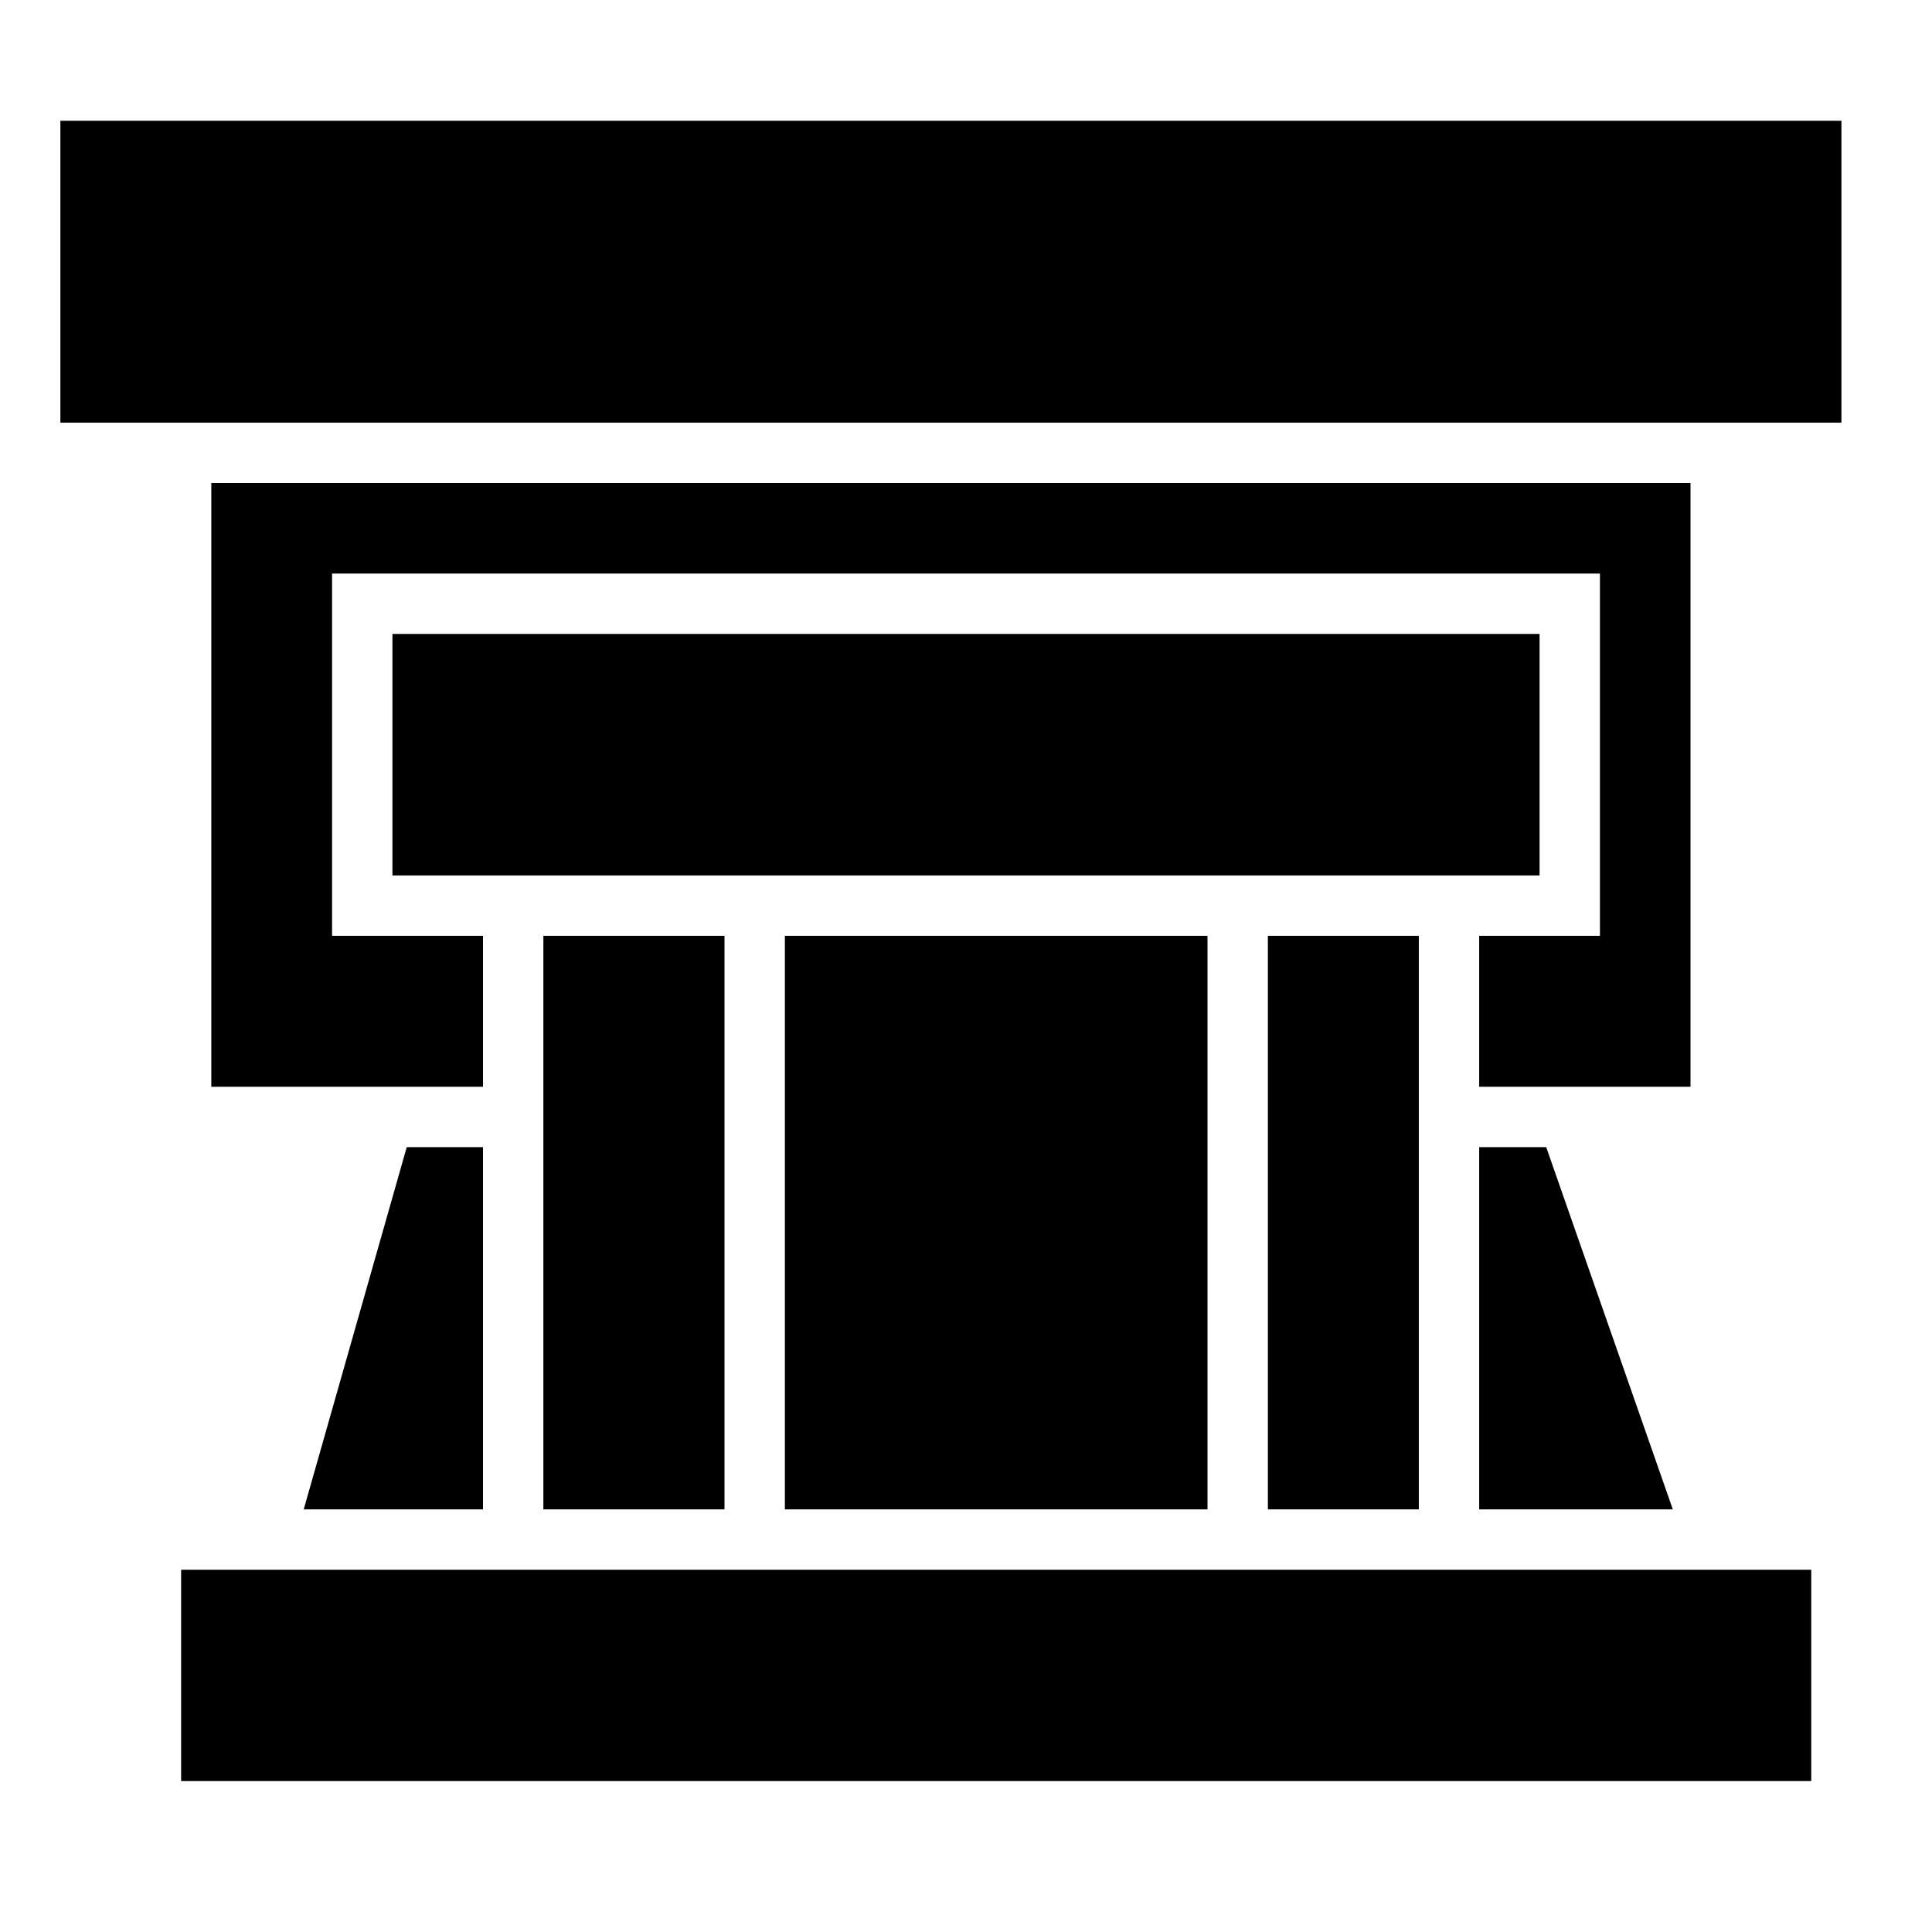 <?xml version="1.0" encoding="utf-8"?>
<!-- Generator: Adobe Illustrator 17.1.0, SVG Export Plug-In . SVG Version: 6.00 Build 0)  -->
<!DOCTYPE svg PUBLIC "-//W3C//DTD SVG 1.1//EN" "http://www.w3.org/Graphics/SVG/1.1/DTD/svg11.dtd">
<svg version="1.1" xmlns="http://www.w3.org/2000/svg" xmlns:xlink="http://www.w3.org/1999/xlink" x="0px" y="0px"
	 viewBox="0 0 64 64" enable-background="new 0 0 64 64" xml:space="preserve">
<g id="Imagenes">
</g>
<g id="Layer_2">
	<polygon points="10.061,50 16,50 16,38 13.474,38 	"/>
	<polygon points="51.22,38 49,38 49,50 55.414,50 	"/>
	<polygon points="56,16 7,16 7,36 11.965,36 13.004,36 14.043,36 16,36 16,34 16,33 16,32 16,31 11,31 11,19 53,19 53,31 49,31 
		49,32 49,33 49,34 49,36 50.521,36 51.581,36 52.64,36 56,36 	"/>
	<polygon points="26,32 26,33 26,34 26,36 26,37 26,38 26,50 40,50 40,38 40,37 40,36 40,34 40,33 40,32 40,31 26,31 	"/>
	<polygon points="2,14 5,14 6,14 7,14 56,14 57,14 58,14 61,14 61,4 2,4 	"/>
	<polygon points="49,29 51,29 51,21 13,21 13,29 16,29 18,29 19,29 20,29 26,29 40,29 45,29 46,29 47,29 	"/>
	<polygon points="19,31 18,31 18,32 18,33 18,34 18,36 18,37 18,38 18,50 19,50 20,50 24,50 24,38 24,37 24,36 24,34 24,33 24,32 
		24,31 20,31 	"/>
	<polygon points="45,31 42,31 42,32 42,33 42,34 42,36 42,37 42,38 42,50 45,50 46,50 47,50 47,38 47,37 47,36 47,34 47,33 47,32 
		47,31 46,31 	"/>
	<polygon points="57.173,52 49,52 47,52 46,52 45,52 40,52 26,52 20,52 19,52 18,52 16,52 8.452,52 7.412,52 6,52 6,59 60,59 60,52 
		58.233,52 	"/>
</g>
</svg>
